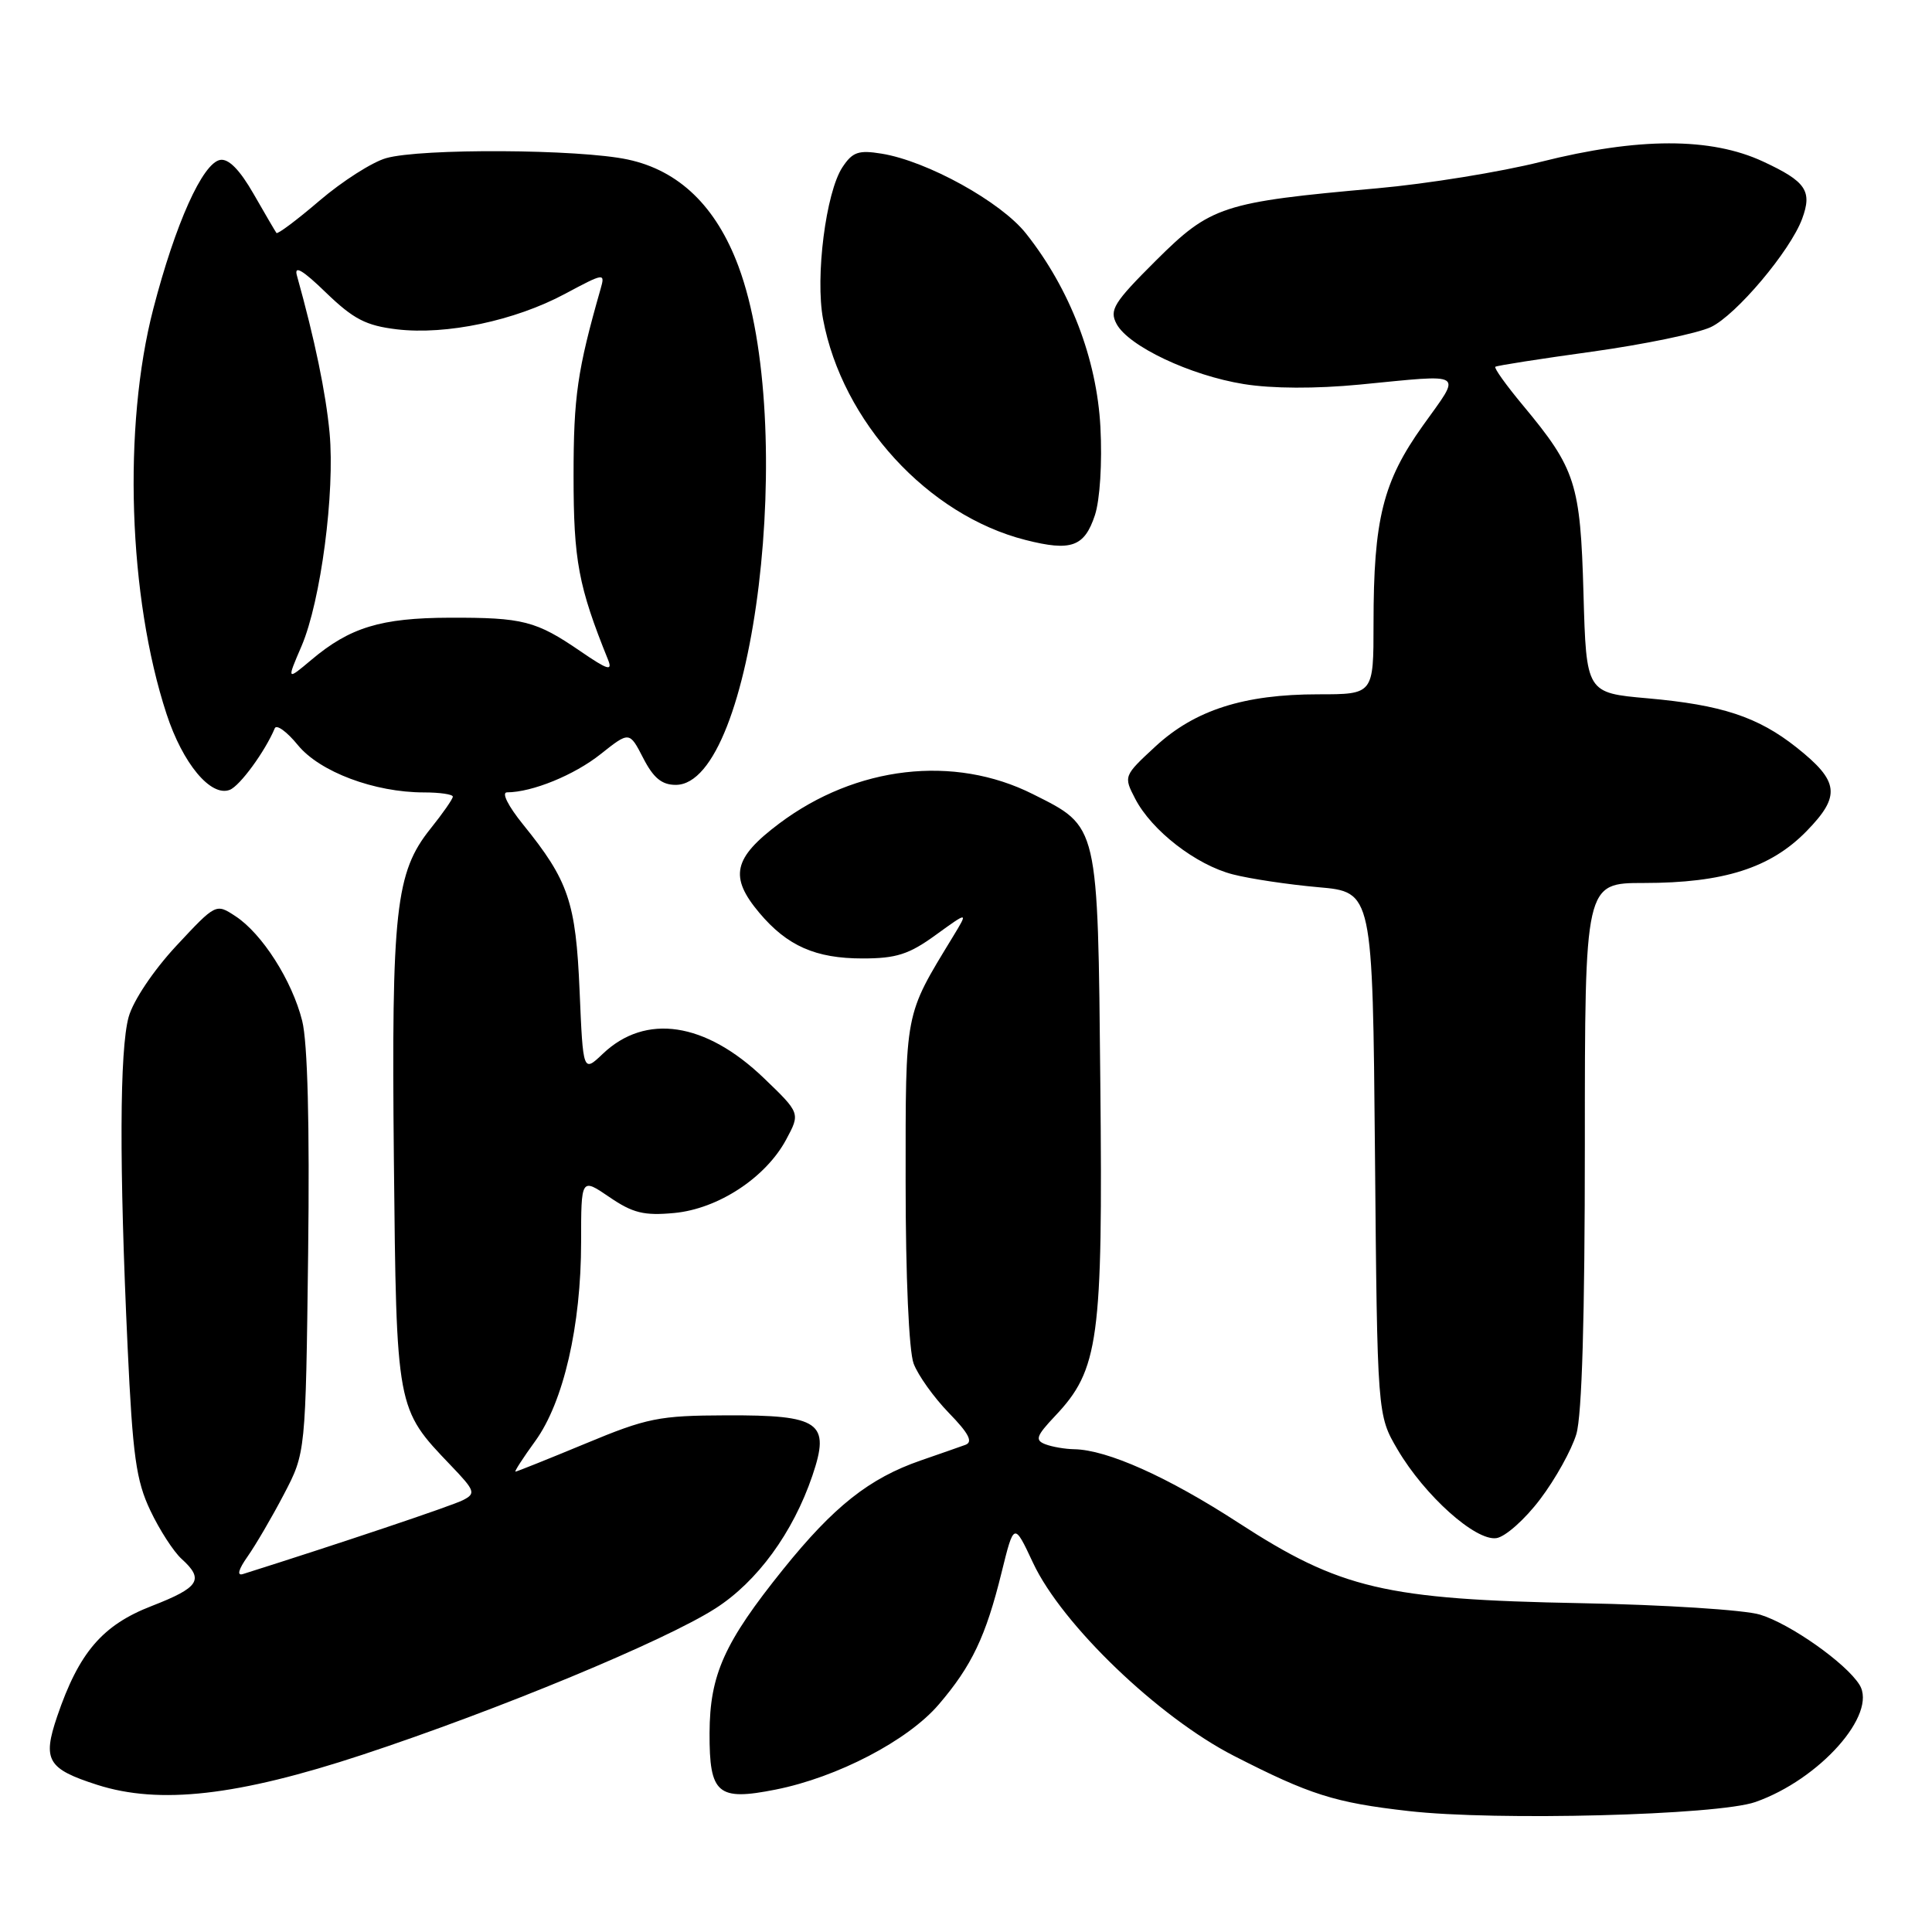 <?xml version="1.0" encoding="UTF-8" standalone="no"?>
<!DOCTYPE svg PUBLIC "-//W3C//DTD SVG 1.1//EN" "http://www.w3.org/Graphics/SVG/1.1/DTD/svg11.dtd" >
<svg xmlns="http://www.w3.org/2000/svg" xmlns:xlink="http://www.w3.org/1999/xlink" version="1.1" viewBox="0 0 256 256">
 <g >
 <path fill="currentColor"
d=" M 232.59 238.78 C 241.12 235.79 248.81 227.12 246.39 223.24 C 244.62 220.38 237.21 215.16 233.22 213.95 C 231.18 213.32 220.50 212.64 209.50 212.43 C 183.53 211.94 177.60 210.54 164.09 201.77 C 154.73 195.69 146.70 192.10 142.33 192.03 C 141.14 192.01 139.42 191.72 138.51 191.37 C 137.11 190.83 137.30 190.28 139.81 187.62 C 145.61 181.49 146.14 177.55 145.80 143.65 C 145.46 108.96 145.61 109.62 136.87 105.23 C 126.41 99.97 113.43 101.48 103.25 109.12 C 97.15 113.70 96.60 116.18 100.62 120.96 C 104.31 125.34 108.06 127.00 114.30 127.00 C 118.76 127.00 120.45 126.46 124.00 123.88 C 128.31 120.76 128.31 120.76 126.26 124.13 C 119.81 134.74 120.00 133.74 120.00 156.67 C 120.00 169.16 120.44 179.03 121.06 180.68 C 121.64 182.23 123.74 185.17 125.73 187.22 C 128.38 189.94 128.96 191.07 127.92 191.45 C 127.14 191.73 124.47 192.67 122.00 193.52 C 115.18 195.88 110.49 199.60 103.78 207.93 C 95.97 217.64 94.05 221.90 94.02 229.63 C 93.99 237.72 95.08 238.66 102.77 237.13 C 110.94 235.51 120.31 230.63 124.39 225.85 C 128.76 220.75 130.63 216.83 132.71 208.38 C 134.36 201.70 134.36 201.70 136.89 207.10 C 140.72 215.27 153.50 227.54 163.50 232.66 C 173.58 237.82 176.86 238.86 186.62 239.97 C 198.21 241.30 227.58 240.53 232.59 238.78 Z  M 48.00 232.52 C 66.00 226.58 88.13 217.41 94.82 213.11 C 100.34 209.57 105.07 203.10 107.64 195.55 C 110.05 188.46 108.68 187.49 96.21 187.54 C 87.32 187.57 85.75 187.88 77.56 191.29 C 72.64 193.33 68.47 195.00 68.30 195.00 C 68.13 195.00 69.31 193.17 70.93 190.94 C 74.67 185.78 77.00 175.66 77.00 164.58 C 77.00 156.06 77.00 156.06 80.75 158.62 C 83.85 160.74 85.34 161.10 89.32 160.73 C 95.15 160.19 101.46 156.05 104.17 151.00 C 106.05 147.50 106.05 147.50 101.19 142.83 C 93.47 135.43 85.55 134.24 79.88 139.63 C 77.26 142.12 77.26 142.12 76.80 131.31 C 76.30 119.52 75.34 116.70 69.31 109.25 C 67.33 106.80 66.42 105.00 67.18 104.99 C 70.52 104.98 76.10 102.70 79.58 99.93 C 83.40 96.90 83.40 96.90 85.23 100.45 C 86.58 103.08 87.69 104.00 89.54 104.00 C 99.94 104.00 105.70 56.38 97.85 35.29 C 94.89 27.34 89.97 22.59 83.20 21.14 C 76.75 19.75 55.75 19.64 51.15 20.96 C 49.32 21.48 45.36 24.01 42.36 26.57 C 39.36 29.14 36.78 31.07 36.63 30.87 C 36.48 30.67 35.12 28.34 33.60 25.69 C 31.77 22.50 30.29 20.99 29.17 21.19 C 26.84 21.62 23.24 29.63 20.31 40.93 C 16.26 56.53 17.00 79.15 22.07 94.61 C 24.22 101.18 27.93 105.63 30.44 104.66 C 31.78 104.15 35.13 99.56 36.41 96.50 C 36.64 95.95 38.02 96.95 39.47 98.73 C 42.37 102.28 49.63 105.00 56.18 105.00 C 58.28 105.00 60.00 105.25 60.00 105.56 C 60.00 105.87 58.67 107.78 57.04 109.81 C 52.41 115.59 51.86 120.56 52.19 153.62 C 52.53 186.82 52.50 186.61 59.72 194.16 C 62.95 197.53 63.08 197.89 61.36 198.77 C 59.92 199.52 44.68 204.63 32.19 208.57 C 31.36 208.83 31.59 207.97 32.81 206.24 C 33.87 204.73 36.04 201.03 37.62 198.00 C 40.50 192.50 40.50 192.50 40.83 166.08 C 41.04 148.99 40.76 138.10 40.04 135.26 C 38.70 129.93 34.73 123.71 31.20 121.40 C 28.61 119.70 28.61 119.70 23.35 125.34 C 20.32 128.60 17.66 132.58 17.05 134.74 C 15.84 139.11 15.79 154.46 16.91 178.50 C 17.58 192.93 18.04 196.20 19.92 200.15 C 21.13 202.71 23.00 205.60 24.06 206.56 C 27.09 209.30 26.43 210.34 20.11 212.80 C 13.56 215.33 10.45 218.98 7.57 227.45 C 5.61 233.23 6.28 234.38 12.88 236.50 C 21.13 239.14 31.47 237.97 48.00 232.52 Z  M 204.08 198.65 C 206.10 195.99 208.25 192.11 208.87 190.04 C 209.62 187.55 210.00 174.48 210.00 151.63 C 210.00 117.00 210.00 117.00 217.82 117.00 C 228.38 117.00 234.60 115.02 239.37 110.14 C 243.95 105.45 243.71 103.53 238.04 99.03 C 232.92 94.98 228.12 93.40 218.32 92.53 C 210.19 91.81 210.19 91.81 209.82 78.65 C 209.41 64.03 208.80 62.13 201.78 53.69 C 199.58 51.05 197.94 48.76 198.14 48.60 C 198.34 48.44 204.12 47.54 211.00 46.59 C 217.88 45.63 224.94 44.17 226.70 43.34 C 230.05 41.75 237.21 33.26 238.79 29.00 C 240.16 25.30 239.31 24.05 233.63 21.41 C 226.70 18.18 217.09 18.19 204.18 21.44 C 198.86 22.78 189.10 24.36 182.50 24.95 C 161.98 26.78 160.44 27.29 153.17 34.52 C 147.56 40.11 146.97 41.07 147.95 42.92 C 149.54 45.88 157.73 49.75 164.80 50.89 C 168.56 51.50 174.34 51.52 180.16 50.96 C 194.40 49.58 193.72 49.14 188.55 56.38 C 183.24 63.82 182.00 68.78 182.00 82.64 C 182.00 92.00 182.00 92.00 174.68 92.00 C 164.84 92.00 158.33 94.08 153.11 98.90 C 148.89 102.80 148.87 102.85 150.41 105.82 C 152.59 110.05 158.48 114.61 163.36 115.86 C 165.64 116.45 170.74 117.21 174.69 117.56 C 181.88 118.19 181.88 118.19 182.19 152.85 C 182.50 187.50 182.50 187.50 185.19 192.08 C 188.78 198.18 195.51 204.21 198.28 203.81 C 199.46 203.64 202.07 201.32 204.08 198.65 Z  M 145.08 68.27 C 145.75 66.23 146.06 61.32 145.81 56.58 C 145.33 47.55 141.78 38.29 135.95 30.94 C 132.63 26.74 122.86 21.34 116.82 20.36 C 113.75 19.86 112.96 20.14 111.62 22.17 C 109.43 25.51 108.01 36.68 109.06 42.29 C 111.60 55.88 122.96 68.27 135.89 71.55 C 141.94 73.09 143.69 72.46 145.08 68.27 Z  M 39.96 85.60 C 42.51 79.64 44.40 65.23 43.67 57.34 C 43.17 52.04 41.72 45.03 39.34 36.50 C 38.95 35.10 40.11 35.78 43.20 38.78 C 46.85 42.30 48.50 43.15 52.60 43.64 C 59.15 44.41 68.21 42.50 74.86 38.94 C 80.08 36.15 80.20 36.13 79.58 38.29 C 76.50 49.08 76.00 52.54 76.00 63.05 C 76.00 74.27 76.64 77.69 80.57 87.42 C 81.20 88.98 80.52 88.77 76.92 86.30 C 71.02 82.26 69.31 81.82 59.56 81.85 C 50.47 81.88 46.36 83.13 41.25 87.44 C 37.99 90.18 37.99 90.18 39.96 85.60 Z "/>
</g>
</svg>